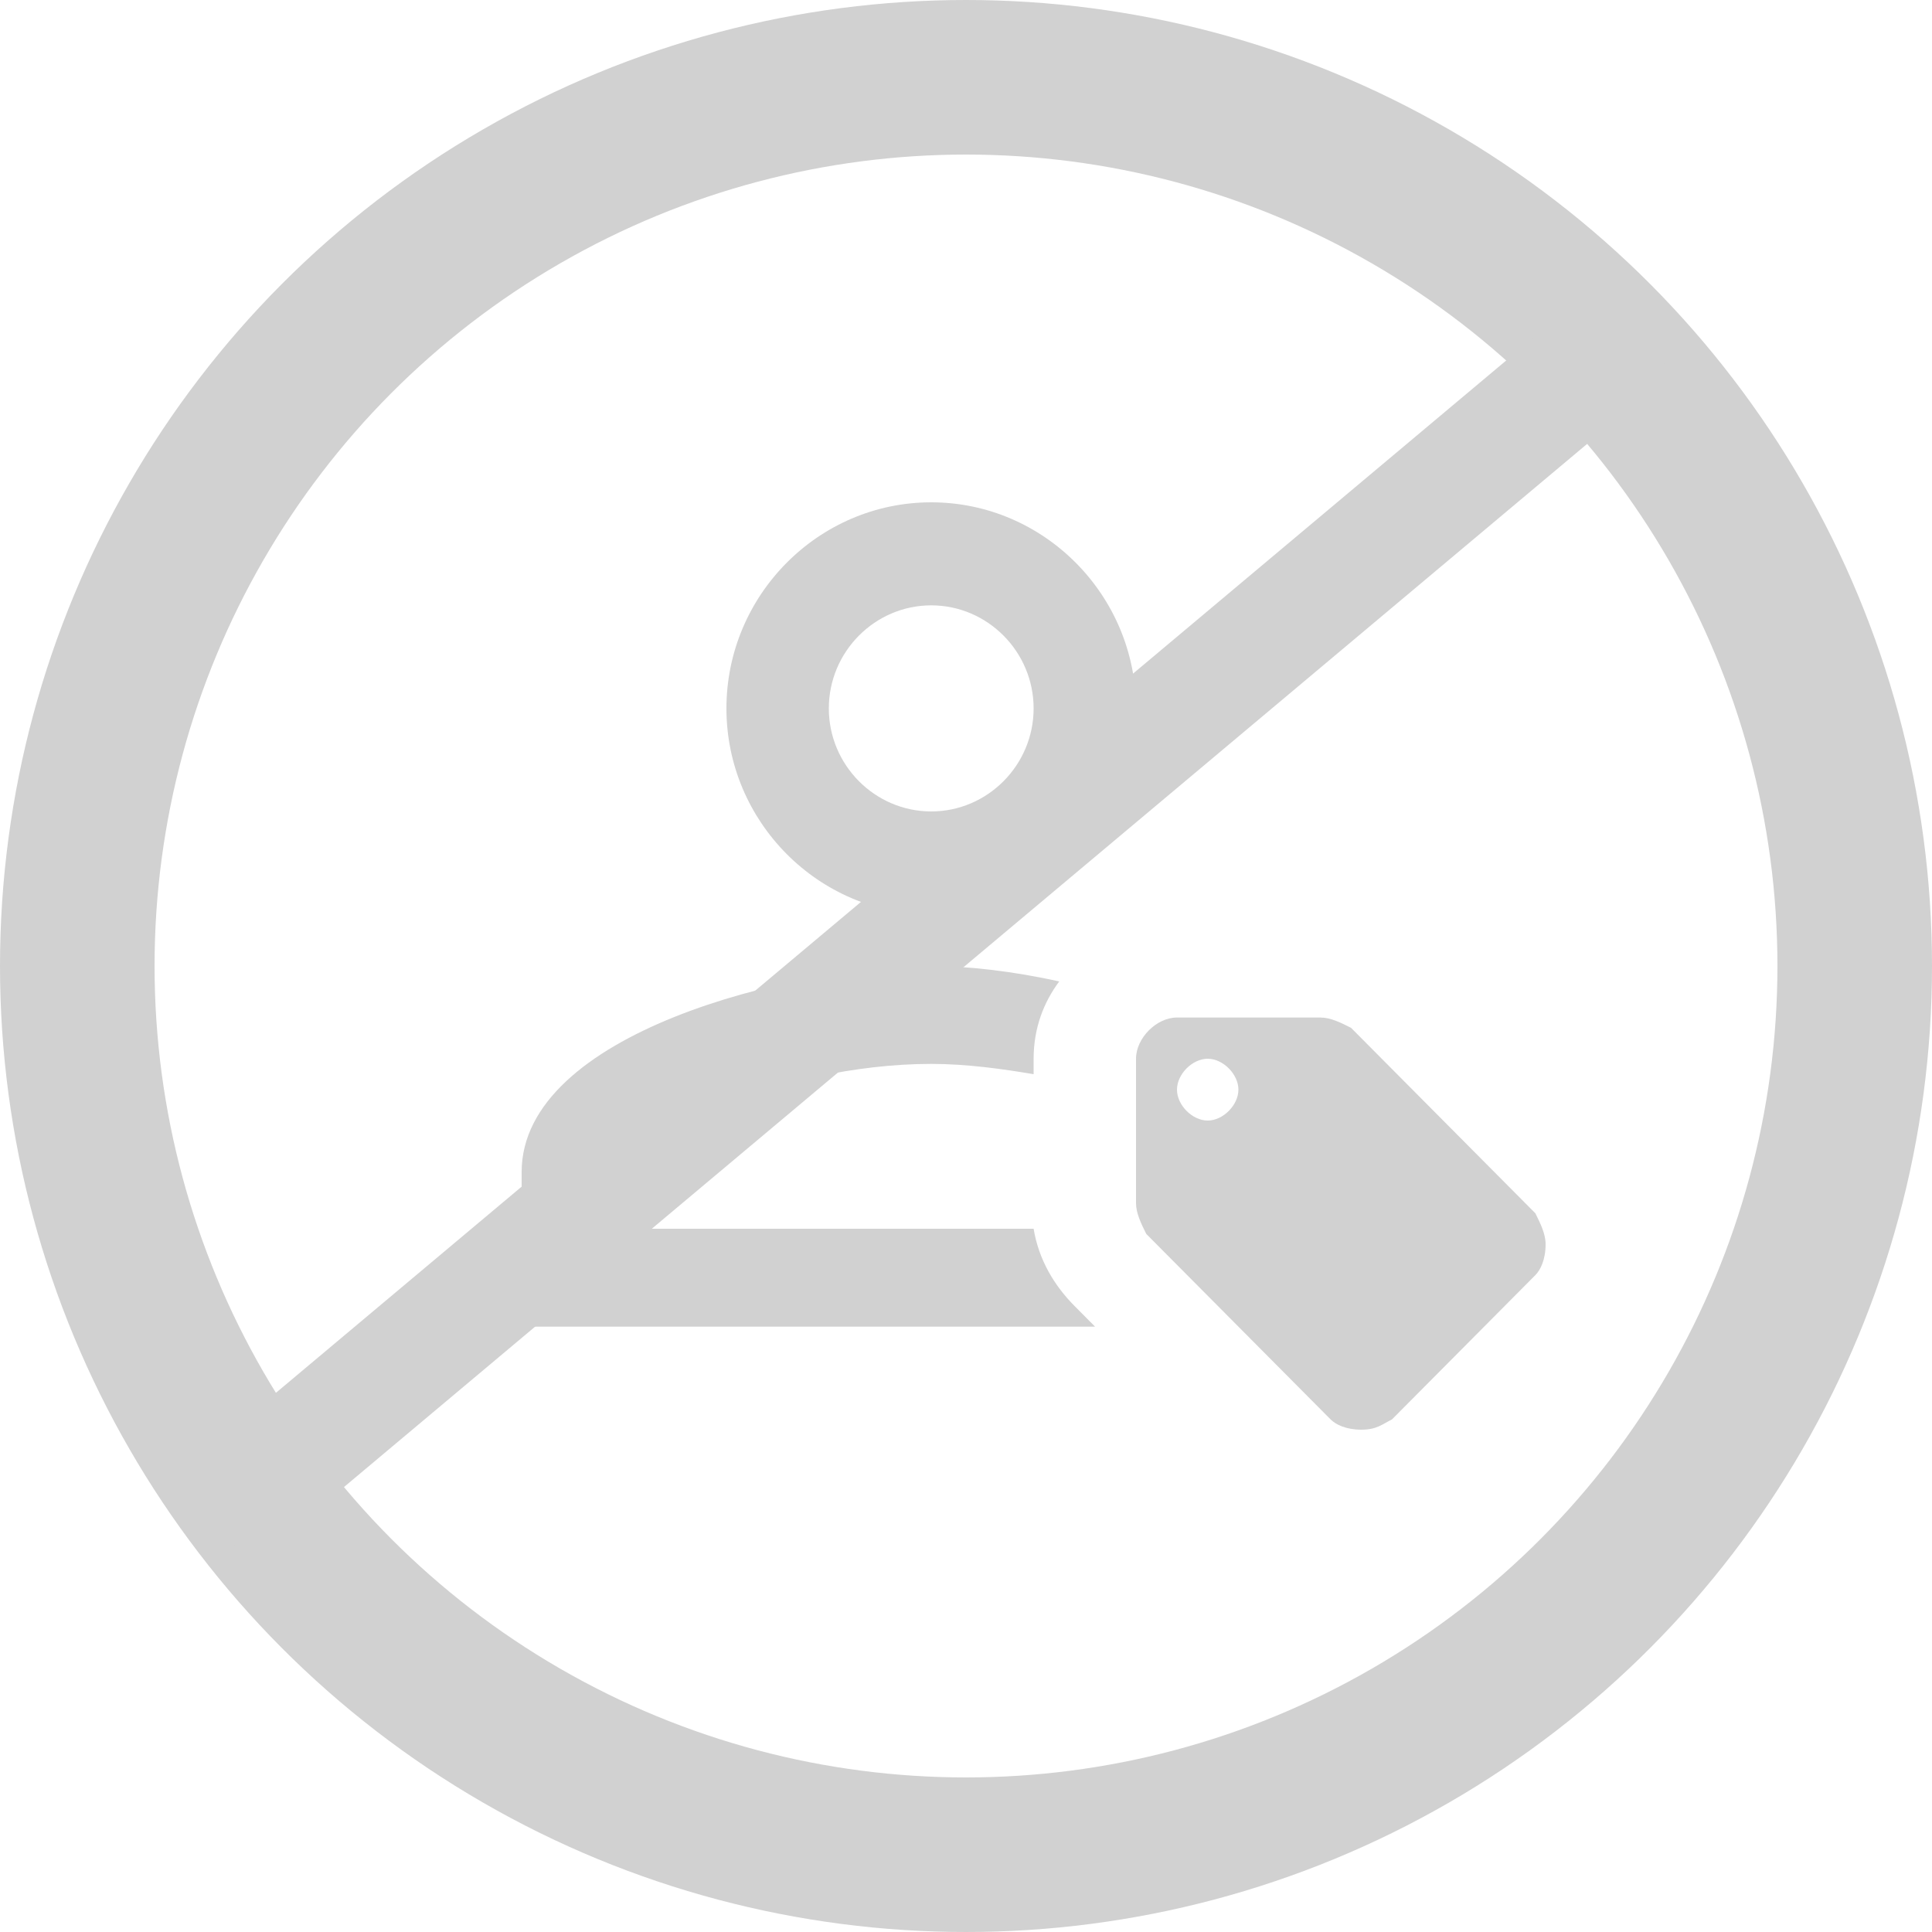 <svg width="100" height="100" viewBox="0 0 100 100" fill="none" xmlns="http://www.w3.org/2000/svg">
<path d="M62.51 58C61.715 58 60.92 57.2 60.92 56.4C60.92 55.6 61.715 54.8 62.51 54.8C63.305 54.8 64.1 55.6 64.1 56.4C64.1 57.2 63.305 58 62.51 58ZM79.47 62.8L69.93 53.2C69.4 52.933 68.87 52.667 68.34 52.667H60.92C59.86 52.667 58.8 53.733 58.8 54.8V62.267C58.8 62.8 59.065 63.333 59.33 63.867L68.87 73.467C69.135 73.733 69.665 74 70.46 74C71.255 74 71.52 73.733 72.05 73.467L79.47 66C79.735 65.733 80 65.2 80 64.4C80 63.867 79.735 63.333 79.47 62.8ZM48.2 26C42.37 26 37.6 30.8 37.6 36.667C37.6 42.533 42.37 47.333 48.2 47.333C54.03 47.333 58.8 42.533 58.8 36.667C58.8 30.8 54.03 26 48.2 26ZM48.2 31.333C51.115 31.333 53.5 33.733 53.5 36.667C53.5 39.6 51.115 42 48.2 42C45.285 42 42.9 39.6 42.9 36.667C42.9 33.733 45.285 31.333 48.2 31.333ZM48.2 50C41.045 50 27 53.467 27 60.667V68.667H56.68L55.62 67.6C54.56 66.533 53.765 65.2 53.5 63.6H32.035V60.667C32.035 59.067 40.25 55.067 48.2 55.067C50.055 55.067 51.91 55.333 53.5 55.6V54.8C53.5 53.2 54.03 51.867 54.825 50.8C52.44 50.267 50.055 50 48.2 50Z" fill="#D1D1D1"/>
<circle cx="50" cy="50" r="46" stroke="#D1D1D1" stroke-width="8"/>
<line x1="11.072" y1="78.702" x2="84.612" y2="16.994" stroke="#D1D1D1" stroke-width="6"/>
</svg>
